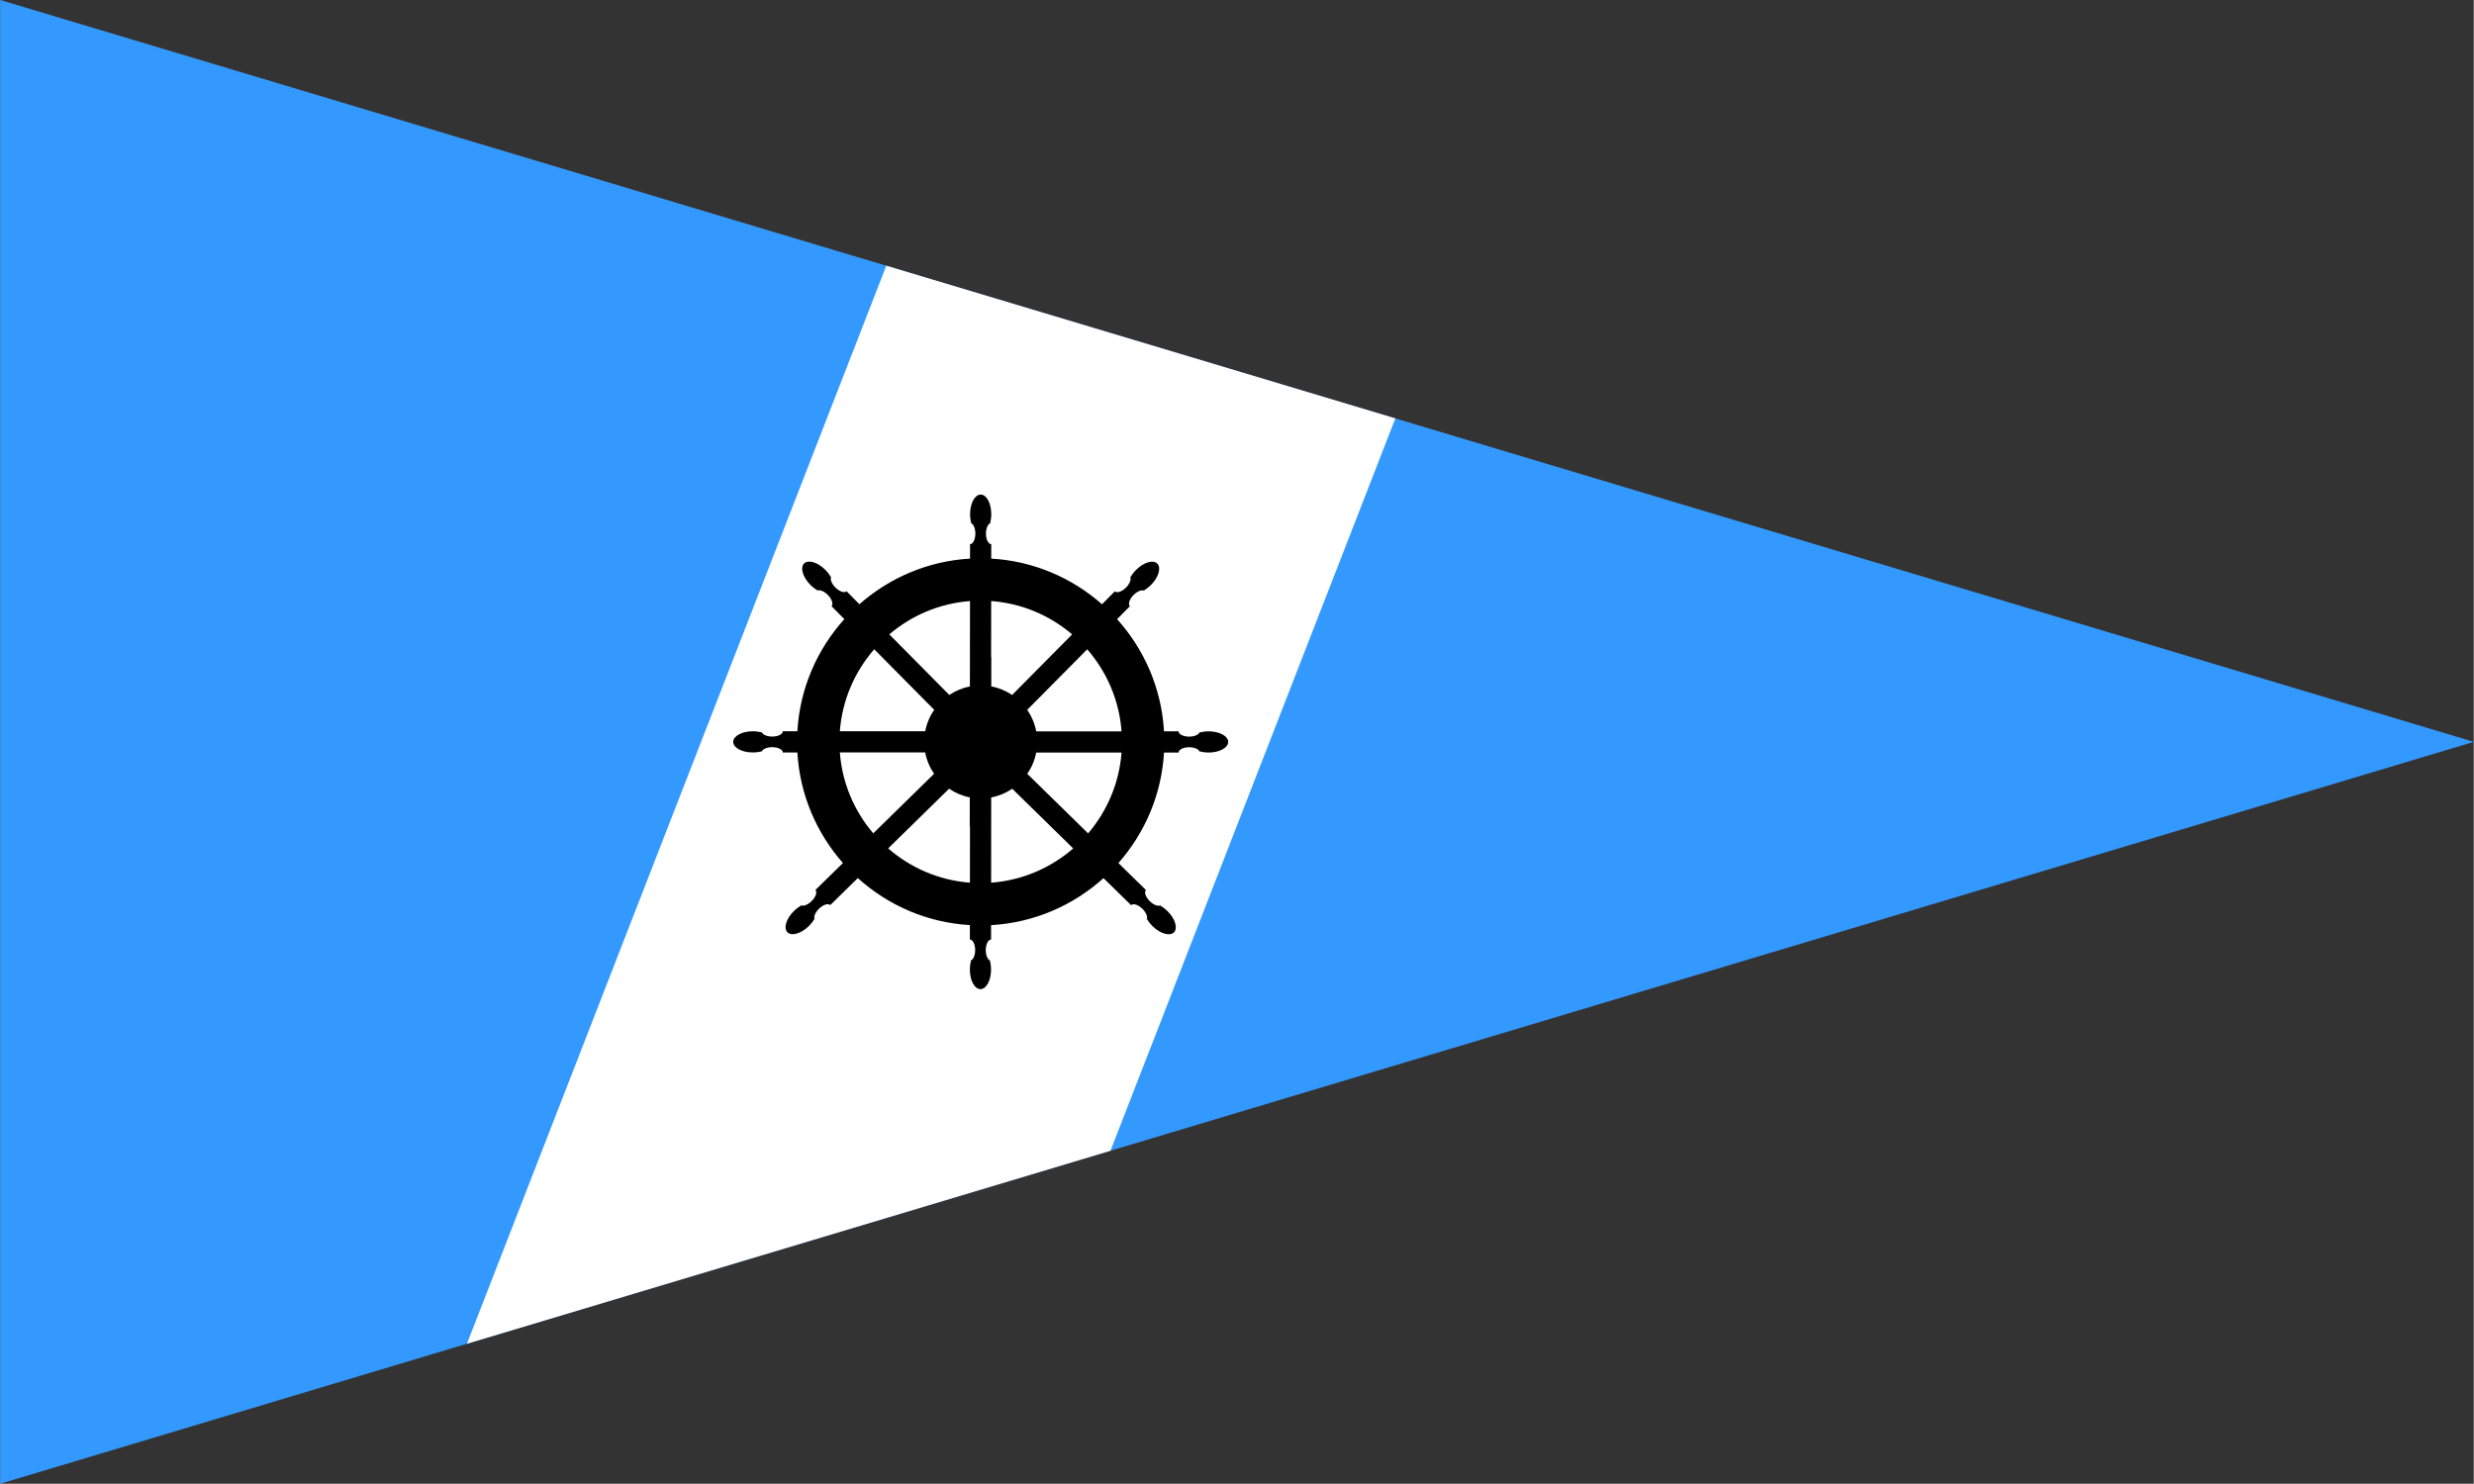 <?xml version="1.0" encoding="UTF-8"?>
<!DOCTYPE svg PUBLIC "-//W3C//DTD SVG 1.1//EN" "http://www.w3.org/Graphics/SVG/1.1/DTD/svg11.dtd">
<!-- Creator: CorelDRAW -->
<svg xmlns="http://www.w3.org/2000/svg" xml:space="preserve" width="1772px" height="1063px" style="shape-rendering:geometricPrecision; text-rendering:geometricPrecision; image-rendering:optimizeQuality; fill-rule:evenodd; clip-rule:evenodd"
viewBox="0 0 1398.95 839.367"
 xmlns:xlink="http://www.w3.org/1999/xlink">
 <rect x="0" y="0" width="1398.95" height="839.367" fill="#333333" stroke="none"/>
 <defs>
  <style type="text/css">
   <![CDATA[
    .fil2 {fill:black}
    .fil0 {fill:#3399FF}
    .fil1 {fill:white}
   ]]>
  </style>
 </defs>
 <g id="Capa_x0020_1">
  <polygon class="fil0" points="0,0 1166.43,349.928 1398.95,419.683 1165.42,489.74 0,839.367 "/>
  <polygon class="fil1" points="501.118,150.335 789.03,236.708 627.92,650.991 263.955,760.181 "/>
  <path class="fil2" d="M585.916 413.738c-0.843,-4.441 -2.609,-8.564 -5.092,-12.156l33.939 -34.263c11.001,12.636 18.108,28.742 19.421,46.419l-48.268 0zm45.733 -63.467l7.246 -7.315c-1.172,-1.16 -0.235,-4.021 2.088,-6.363 2.321,-2.345 5.172,-3.311 6.345,-2.15l-0.472 -0.469c1.365,-0.775 2.743,-1.823 4.019,-3.112 4.279,-4.316 5.853,-9.732 3.507,-12.053 -2.343,-2.324 -7.743,-0.697 -12.02,3.62 -1.277,1.29 -2.312,2.676 -3.074,4.049l-0.475 -0.467c1.173,1.16 0.235,4.02 -2.086,6.364 -2.322,2.345 -5.173,3.309 -6.346,2.148l-7.25 7.319c-16.924,-14.942 -38.726,-24.47 -62.653,-25.834l0.01 -8.159c-1.651,-0.001 -2.994,-2.695 -2.99,-5.995 0.003,-3.301 1.353,-5.989 3.004,-5.987l-0.666 0c0.426,-1.513 0.669,-3.227 0.67,-5.042 0.007,-6.077 -2.677,-11.035 -5.979,-11.038 -3.299,-0.006 -5.996,4.949 -6.003,11.023 -0.002,1.816 0.236,3.531 0.659,5.043l-0.665 0c1.651,0 2.993,2.694 2.989,5.995 -0.003,3.3 -1.352,5.99 -3.003,5.988l-0.009 8.177c-23.889,1.378 -45.653,10.897 -62.559,25.809l-7.272 -7.342c-1.172,1.161 -4.023,0.197 -6.346,-2.15 -2.321,-2.343 -3.26,-5.202 -2.087,-6.362l-0.475 0.468c-0.762,-1.375 -1.796,-2.762 -3.074,-4.049 -4.276,-4.318 -9.677,-5.945 -12.02,-3.623 -2.346,2.323 -0.771,7.738 3.507,12.056 1.276,1.29 2.654,2.337 4.02,3.114l-0.472 0.467c1.171,-1.162 4.022,-0.196 6.345,2.149 2.322,2.346 3.26,5.203 2.088,6.364l7.264 7.334c-15.356,17.029 -25.173,39.14 -26.567,63.446l-8.239 0c0,1.651 -2.691,2.997 -5.99,2.997 -3.301,0 -5.991,-1.346 -5.991,-2.997l0 0.665c-1.514,-0.424 -3.228,-0.665 -5.044,-0.665 -6.075,0 -11.031,2.691 -11.031,5.993 0,3.299 4.956,5.99 11.031,5.99 1.816,0 3.53,-0.24 5.044,-0.664l0 0.664c0,-1.65 2.691,-2.996 5.991,-2.996 3.3,0 5.99,1.346 5.99,2.996l8.239 0c1.369,23.881 10.874,45.641 25.77,62.55l-15.56 15.243c1.154,1.179 0.173,4.022 -2.184,6.333 -2.357,2.309 -5.222,3.231 -6.377,2.053l0.467 0.475c-1.378,0.755 -2.772,1.783 -4.066,3.053 -4.341,4.253 -5.998,9.644 -3.689,12.001 2.308,2.358 7.733,0.811 12.075,-3.442 1.295,-1.268 2.352,-2.639 3.136,-4.002l0.465 0.476c-1.156,-1.179 -0.174,-4.023 2.182,-6.333 2.357,-2.307 5.223,-3.231 6.376,-2.053l15.595 -15.277c17.009,15.358 39.098,25.181 63.38,26.602l-0.006 8.158c1.649,0.001 2.993,2.694 2.99,5.995 -0.002,3.3 -1.35,5.989 -3,5.989l0.664 0c-0.425,1.512 -0.667,3.226 -0.667,5.041 -0.004,6.076 2.683,11.034 5.984,11.038 3.3,0.002 5.994,-4.953 6,-11.028 0.002,-1.815 -0.239,-3.531 -0.661,-5.043l0.665 0c-1.651,-0.002 -2.994,-2.693 -2.991,-5.992 0.002,-3.302 1.35,-5.992 2.999,-5.99l0.006 -8.153c24.363,-1.37 46.523,-11.204 63.585,-26.596l15.617 15.298c1.155,-1.178 4.02,-0.257 6.375,2.053 2.359,2.31 3.339,5.154 2.183,6.333l0.466 -0.476c0.784,1.362 1.84,2.733 3.136,4.003 4.341,4.253 9.766,5.797 12.075,3.441 2.308,-2.358 0.652,-7.749 -3.689,-12.001 -1.295,-1.27 -2.687,-2.298 -4.067,-3.053l0.467 -0.475c-1.155,1.178 -4.02,0.255 -6.376,-2.054 -2.358,-2.309 -3.339,-5.155 -2.185,-6.333l-15.58 -15.262c14.901,-16.899 24.409,-38.655 25.788,-62.53l8.242 0c0,-1.651 2.69,-2.997 5.99,-2.997 3.301,0 5.991,1.346 5.991,2.997l0 -0.667c1.513,0.426 3.227,0.667 5.041,0.667 6.078,0 11.033,-2.693 11.033,-5.992 0,-3.3 -4.955,-5.992 -11.033,-5.992 -1.814,0 -3.528,0.24 -5.041,0.665l0 -0.665c0,1.652 -2.691,2.997 -5.991,2.997 -3.301,0 -5.99,-1.345 -5.99,-2.997l-8.237 0c-1.385,-24.312 -11.197,-46.428 -26.55,-63.467zm-25.408 8.621l-33.943 34.267c-3.507,-2.358 -7.502,-4.041 -11.797,-4.86l0.011 -16.55 -0.1 0 0.036 -31.726c17.387,1.286 33.251,8.179 45.792,18.87zm-57.775 -18.861l-0.055 48.294c-4.235,0.826 -8.177,2.493 -11.641,4.819l-33.947 -34.27c12.508,-10.652 28.317,-17.532 45.643,-18.842zm-54.166 27.265l33.937 34.261c-2.485,3.586 -4.255,7.703 -5.102,12.138l-48.273 0c1.322,-17.672 8.433,-33.772 19.439,-46.399zm-19.439 58.383l48.266 0c0.835,4.403 2.58,8.493 5.026,12.063l-34.399 33.699c-10.692,-12.532 -17.593,-28.386 -18.892,-45.761zm27.323 54.277l34.465 -33.763c3.474,2.356 7.43,4.048 11.689,4.888l-0.018 16.531 0.136 0 -0.023 31.731c-17.607,-1.338 -33.653,-8.427 -46.249,-19.387zm58.232 19.4l0.035 -48.228c4.344,-0.822 8.382,-2.523 11.917,-4.914l34.466 33.763c-12.641,10.986 -28.745,18.08 -46.419,19.379zm54.853 -27.892l-34.398 -33.697c2.451,-3.565 4.198,-7.648 5.038,-12.045l48.269 0c-1.308,17.369 -8.215,33.218 -18.909,45.742z"/>
 </g>
</svg>
